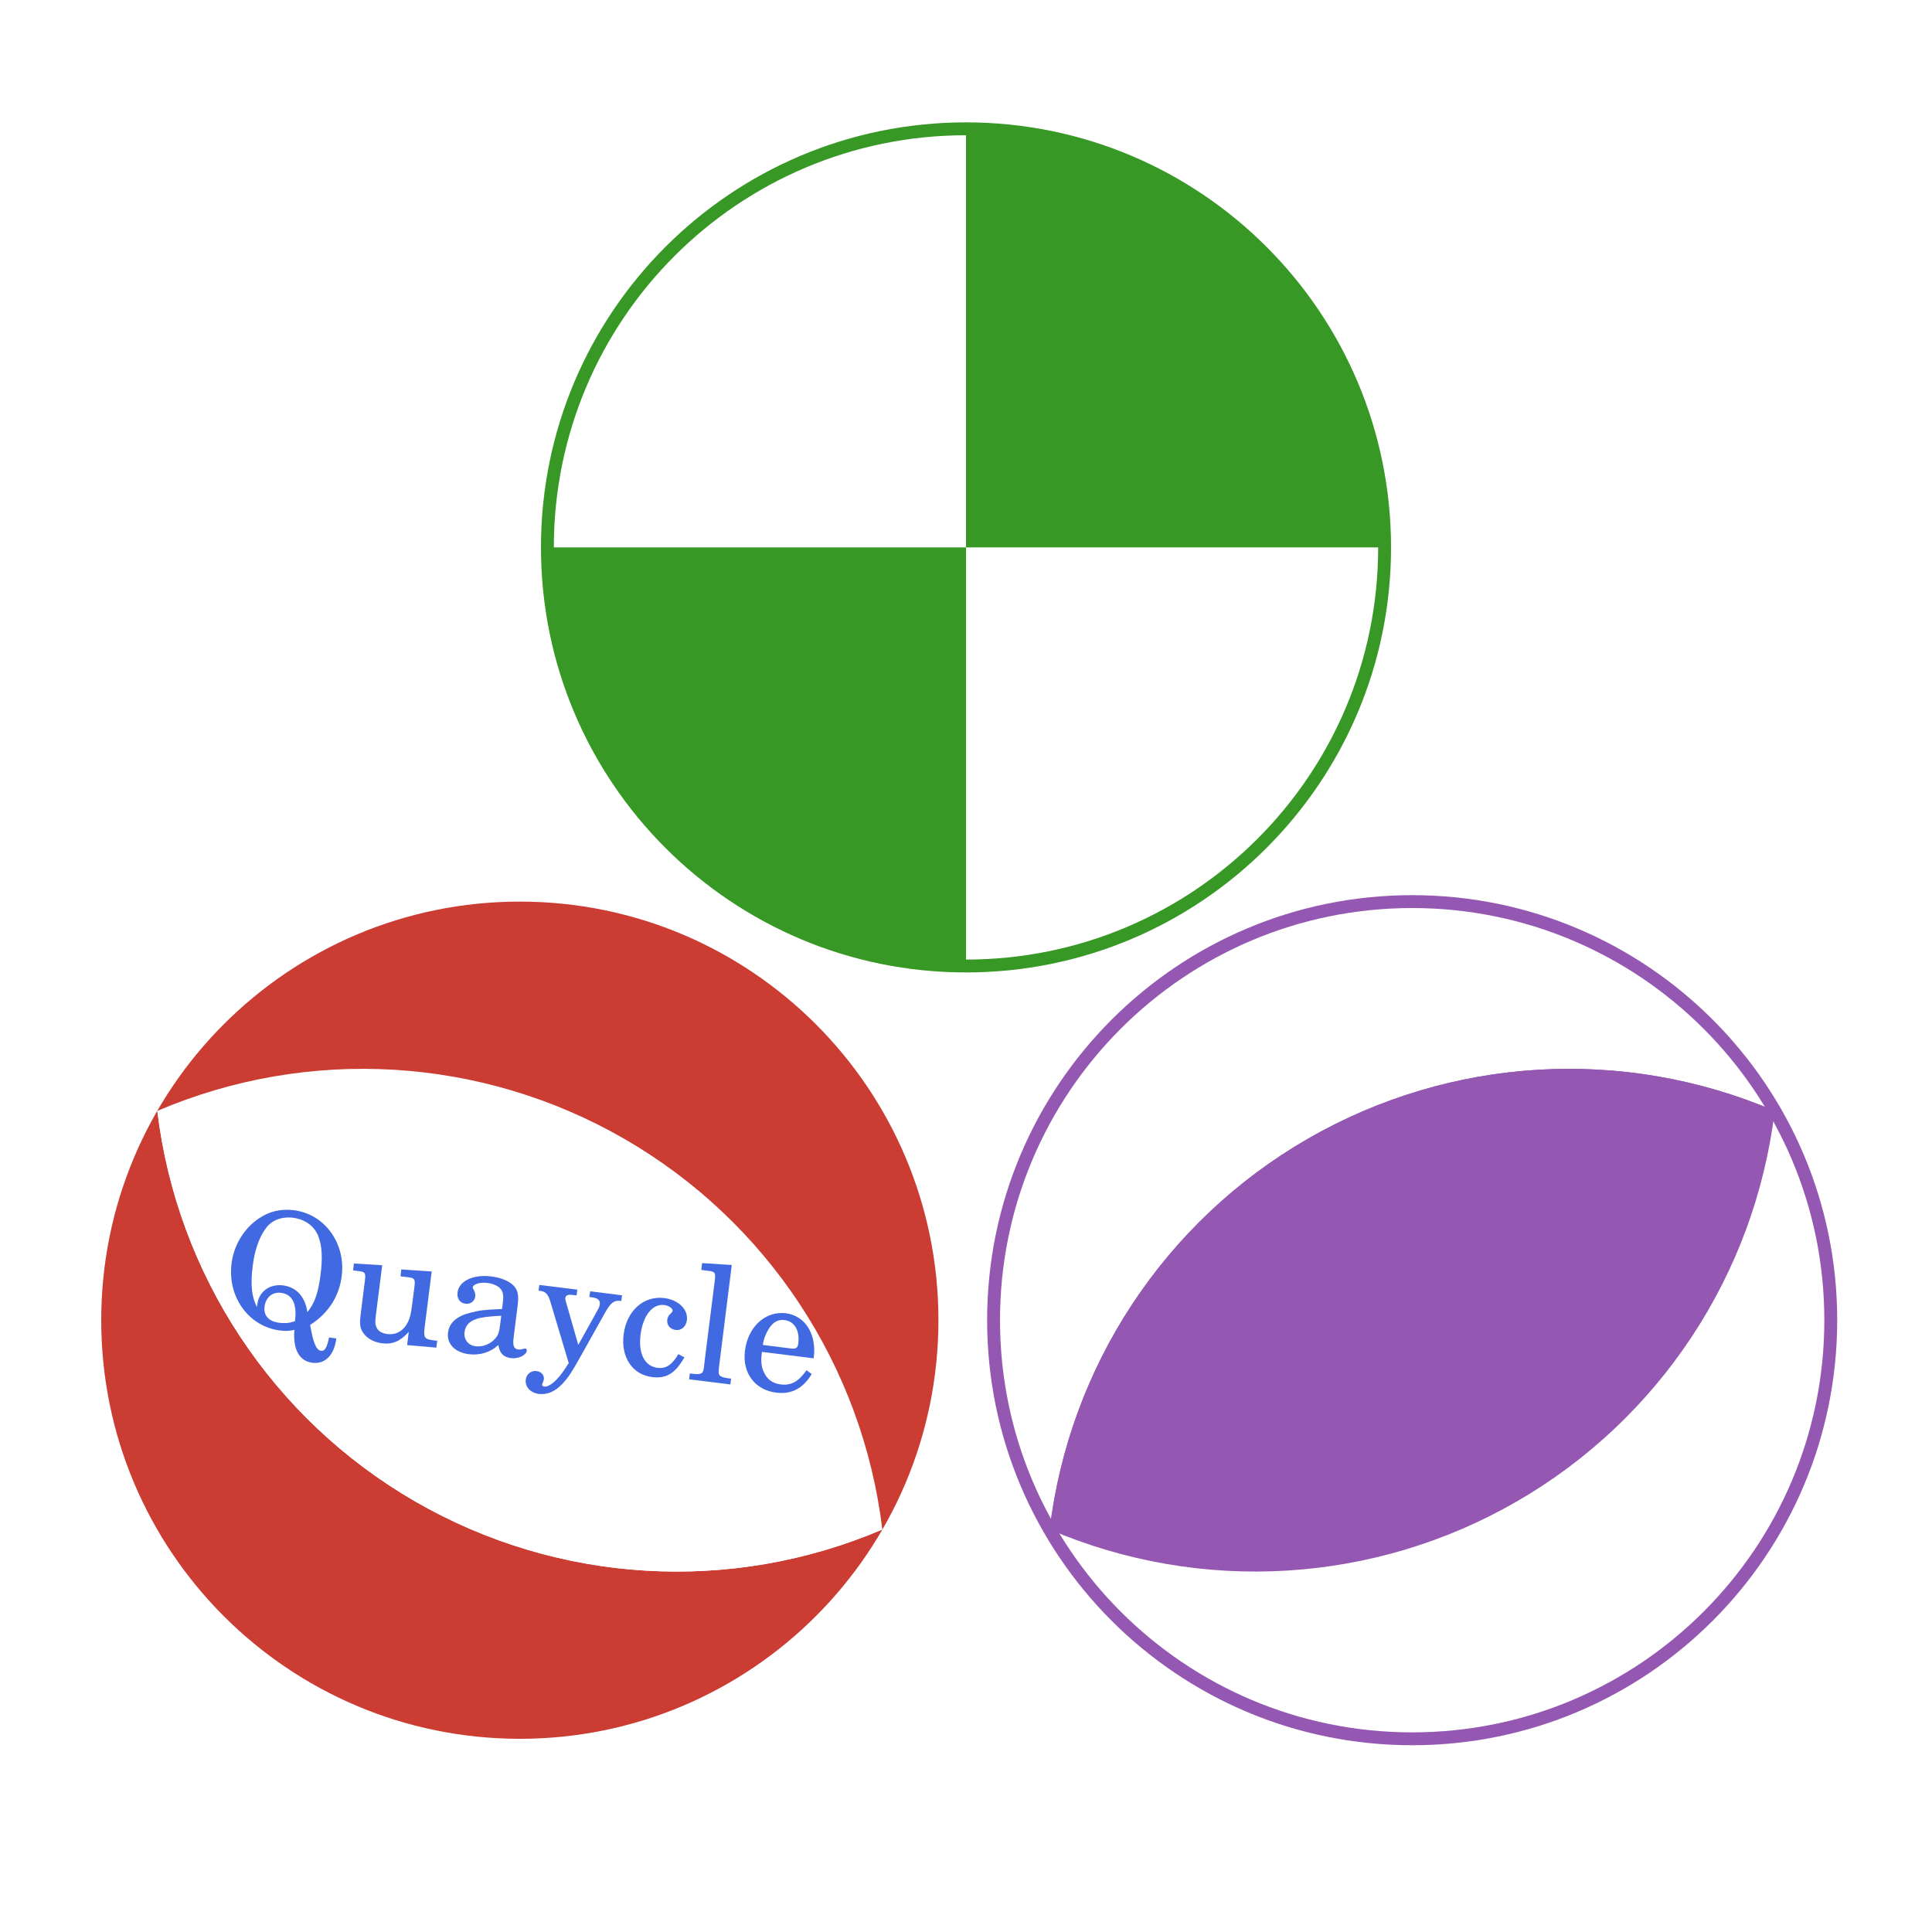 <?xml version="1.0" encoding="UTF-8"?>
<svg xmlns="http://www.w3.org/2000/svg" xmlns:xlink="http://www.w3.org/1999/xlink" width="300pt" height="300pt" viewBox="0 0 300 300" version="1.1">
<defs>
<g>
<symbol overflow="visible" id="glyph0-0">
<path style="stroke:none;" d=""/>
</symbol>
<symbol overflow="visible" id="glyph0-1">
<path style="stroke:none;" d="M 17.375 2.688 C 17.047 4.25 16.734 4.828 16.125 4.75 C 15.391 4.656 14.922 3.531 14.438 0.734 C 17.281 -1.078 18.953 -3.703 19.344 -6.859 C 19.984 -11.953 16.703 -16.484 11.906 -17.078 C 9.875 -17.328 8.062 -16.906 6.375 -15.734 C 4.125 -14.172 2.578 -11.609 2.234 -8.797 C 1.578 -3.609 4.922 1 9.75 1.594 C 10.594 1.703 11.156 1.688 12 1.5 C 11.734 4.5 12.75 6.359 14.781 6.609 C 16.766 6.859 18.188 5.422 18.5 2.828 Z M 14.016 -1.25 C 13.656 -3.656 12.312 -5.141 10.219 -5.406 C 8.141 -5.656 6.469 -4.438 6.234 -2.453 C 6.219 -2.391 6.203 -2.219 6.203 -2.031 C 5.391 -3.453 5.141 -5.5 5.516 -8.391 C 5.812 -10.812 6.5 -12.828 7.531 -14.234 C 8.469 -15.531 10 -16.125 11.812 -15.906 C 13.703 -15.656 15.172 -14.562 15.75 -12.922 C 16.297 -11.438 16.375 -9.656 16.062 -7.125 C 15.703 -4.234 15.156 -2.672 14.016 -1.25 Z M 12.078 0.156 C 11.25 0.438 10.641 0.516 9.672 0.406 C 8.031 0.203 7.188 -0.703 7.359 -2.078 C 7.531 -3.547 8.578 -4.422 9.938 -4.25 C 11.641 -4.031 12.406 -2.531 12.109 -0.094 Z M 12.078 0.156 "/>
</symbol>
<symbol overflow="visible" id="glyph0-2">
<path style="stroke:none;" d="M 10.203 1.453 L 14.734 1.844 L 14.875 0.781 L 14.25 0.703 C 12.891 0.531 12.719 0.297 12.922 -1.312 L 14.016 -9.984 L 9.297 -10.297 L 9.172 -9.234 L 10.422 -9.078 C 11.359 -8.953 11.469 -8.766 11.344 -7.703 L 10.953 -4.641 C 10.781 -3.234 10.547 -2.422 10.062 -1.672 C 9.391 -0.625 8.328 -0.109 7.125 -0.266 C 6.344 -0.359 5.719 -0.719 5.469 -1.25 C 5.219 -1.781 5.203 -2.031 5.375 -3.391 L 6.328 -10.953 L 1.938 -11.219 L 1.812 -10.156 L 2.734 -10.031 C 3.672 -9.922 3.781 -9.734 3.656 -8.672 L 2.984 -3.312 C 2.828 -2.047 2.859 -1.453 3.156 -0.828 C 3.703 0.25 4.828 0.984 6.312 1.172 C 7.938 1.375 9.156 0.844 10.453 -0.609 Z M 10.203 1.453 "/>
</symbol>
<symbol overflow="visible" id="glyph0-3">
<path style="stroke:none;" d="M 12.203 -6.578 C 12.406 -8.141 12.25 -8.969 11.594 -9.672 C 10.844 -10.406 9.688 -10.906 8.109 -11.109 C 5.312 -11.453 3.094 -10.406 2.875 -8.625 C 2.75 -7.672 3.234 -6.984 4.094 -6.875 C 4.875 -6.781 5.531 -7.25 5.625 -8 C 5.656 -8.328 5.578 -8.672 5.375 -9.062 C 5.234 -9.25 5.234 -9.328 5.234 -9.391 C 5.297 -9.922 6.359 -10.25 7.562 -10.094 C 8.344 -10 9.172 -9.641 9.516 -9.219 C 9.953 -8.75 10.047 -8.141 9.906 -7.031 L 9.781 -6.047 C 7.125 -5.953 6.297 -5.844 5.016 -5.516 C 2.797 -4.984 1.594 -3.953 1.391 -2.391 C 1.172 -0.641 2.469 0.688 4.641 0.969 C 6.359 1.172 7.984 0.672 9.203 -0.453 C 9.438 0.844 10 1.422 11.172 1.578 C 12.297 1.719 13.531 1.141 13.625 0.422 C 13.656 0.25 13.547 0.109 13.422 0.094 C 13.312 0.078 13.203 0.094 13.047 0.156 C 12.625 0.25 12.516 0.266 12.312 0.234 C 11.609 0.156 11.422 -0.359 11.578 -1.594 Z M 9.516 -3.859 C 9.328 -2.359 9.203 -2.016 8.703 -1.438 C 7.969 -0.594 6.75 -0.125 5.672 -0.266 C 4.562 -0.391 3.812 -1.312 3.953 -2.438 C 4.078 -3.469 4.703 -4.156 5.844 -4.516 C 6.672 -4.781 7.672 -4.906 9.656 -5 Z M 9.516 -3.859 "/>
</symbol>
<symbol overflow="visible" id="glyph0-4">
<path style="stroke:none;" d="M 7.828 -2.203 L 5.906 -8.922 C 5.844 -9.172 5.797 -9.344 5.812 -9.469 C 5.875 -9.922 6.203 -10.062 7.031 -9.953 L 7.562 -9.891 L 7.688 -10.781 L 1.781 -11.516 L 1.656 -10.625 L 1.922 -10.594 C 2.719 -10.5 3.125 -10.094 3.453 -9.047 L 6.344 0.625 L 5.812 1.438 C 4.672 3.203 3.359 4.375 2.562 4.266 C 2.344 4.25 2.188 4.125 2.203 3.969 C 2.203 3.922 2.25 3.844 2.281 3.766 C 2.375 3.531 2.453 3.344 2.484 3.141 C 2.562 2.5 2.078 1.938 1.359 1.859 C 0.5 1.75 -0.219 2.328 -0.328 3.203 C -0.453 4.312 0.391 5.234 1.688 5.406 C 3 5.562 4.203 5.062 5.359 3.844 C 6.266 2.891 6.875 1.953 8.312 -0.641 L 12.031 -7.281 C 12.828 -8.719 13.406 -9.156 14.344 -9.047 L 14.5 -9.016 L 14.625 -9.906 L 9.672 -10.531 L 9.547 -9.641 L 9.938 -9.594 C 10.875 -9.469 11.25 -9.141 11.172 -8.5 C 11.141 -8.25 11.031 -7.938 10.797 -7.547 Z M 7.828 -2.203 "/>
</symbol>
<symbol overflow="visible" id="glyph0-5">
<path style="stroke:none;" d="M 10.047 -2.438 C 9.047 -0.75 8.109 -0.141 6.812 -0.312 C 4.828 -0.547 3.812 -2.516 4.172 -5.422 C 4.547 -8.422 6.031 -10.297 7.859 -10.062 C 8.594 -9.969 9.203 -9.531 9.156 -9.141 C 9.141 -9.062 9.094 -8.984 8.969 -8.859 C 8.516 -8.422 8.375 -8.188 8.328 -7.781 C 8.219 -6.953 8.766 -6.297 9.641 -6.188 C 10.5 -6.078 11.25 -6.703 11.375 -7.703 C 11.578 -9.359 10.094 -10.859 7.875 -11.141 C 4.641 -11.547 2 -9.156 1.547 -5.469 C 1.109 -1.953 2.906 0.75 5.984 1.125 C 8.188 1.406 9.578 0.531 10.984 -1.938 Z M 10.047 -2.438 "/>
</symbol>
<symbol overflow="visible" id="glyph0-6">
<path style="stroke:none;" d="M 7.328 -17.656 L 2.719 -17.953 L 2.594 -16.891 L 3.812 -16.734 C 4.703 -16.625 4.828 -16.438 4.703 -15.359 L 3.109 -2.703 L 3 -1.719 C 2.875 -0.719 2.562 -0.594 0.984 -0.797 L 0.812 -0.812 L 0.703 0.094 L 7.109 0.891 L 7.219 -0.016 L 7.062 -0.031 C 5.438 -0.234 5.188 -0.438 5.312 -1.438 L 5.422 -2.422 Z M 7.328 -17.656 "/>
</symbol>
<symbol overflow="visible" id="glyph0-7">
<path style="stroke:none;" d="M 12.234 -4.141 C 12.734 -7.844 10.953 -10.75 7.922 -11.141 C 4.75 -11.531 2.031 -9.062 1.562 -5.344 C 1.125 -1.875 3.078 0.766 6.438 1.188 C 8.797 1.484 10.609 0.516 11.922 -1.703 L 11.125 -2.297 C 9.859 -0.5 8.734 0.109 7.078 -0.094 C 5.797 -0.266 4.953 -0.922 4.453 -2.094 C 4.094 -2.891 4 -3.781 4.203 -5.141 Z M 4.344 -6.219 C 4.438 -6.969 4.625 -7.516 4.953 -8.172 C 5.656 -9.594 6.531 -10.234 7.734 -10.078 C 9.25 -9.891 10.094 -8.438 9.844 -6.453 C 9.75 -5.75 9.484 -5.578 8.688 -5.672 Z M 4.344 -6.219 "/>
</symbol>
</g>
</defs>
<g id="surface1">
<rect x="0" y="0" width="300" height="300" style="fill:rgb(100%,100%,100%);fill-opacity:1;stroke:none;"/>
<path style="fill:none;stroke-width:2;stroke-linecap:butt;stroke-linejoin:miter;stroke:rgb(22%,59.6%,14.9%);stroke-opacity:1;stroke-miterlimit:10;" d="M 85 85 C 85 49.102 114.102 20 150 20 C 185.898 20 215 49.102 215 85 C 215 120.898 185.898 150 150 150 C 114.102 150 85 120.898 85 85 "/>
<path style=" stroke:none;fill-rule:nonzero;fill:rgb(22%,59.6%,14.9%);fill-opacity:1;" d="M 150 85 L 150 20 C 185.898 20 215 49.102 215 85 Z M 150 85 "/>
<path style=" stroke:none;fill-rule:nonzero;fill:rgb(22%,59.6%,14.9%);fill-opacity:1;" d="M 150 85 L 150 150 C 114.102 150 85 120.898 85 85 Z M 150 85 "/>
<path style="fill:none;stroke-width:2;stroke-linecap:butt;stroke-linejoin:miter;stroke:rgb(58.4%,34.5%,69.8%);stroke-opacity:1;stroke-miterlimit:10;" d="M 154.281 205 C 154.281 169.102 183.383 140 219.281 140 C 255.18 140 284.281 169.102 284.281 205 C 284.281 240.898 255.18 270 219.281 270 C 183.383 270 154.281 240.898 154.281 205 "/>
<path style=" stroke:none;fill-rule:nonzero;fill:rgb(58.4%,34.5%,69.8%);fill-opacity:1;" d="M 162.992 237.5 C 166.051 212.109 180.883 189.641 203.031 176.855 C 225.18 164.066 252.055 162.453 275.574 172.5 "/>
<path style=" stroke:none;fill-rule:nonzero;fill:rgb(58.4%,34.5%,69.8%);fill-opacity:1;" d="M 162.992 237.5 C 166.051 212.109 180.883 189.641 203.031 176.855 C 225.18 164.066 252.055 162.453 275.574 172.5 C 272.516 197.891 257.68 220.359 235.531 233.145 C 213.383 245.934 186.508 247.547 162.992 237.5 "/>
<path style=" stroke:none;fill-rule:nonzero;fill:rgb(79.6%,23.5%,20%);fill-opacity:1;" d="M 15.719 205 C 15.719 169.102 44.82 140 80.719 140 C 116.617 140 145.719 169.102 145.719 205 C 145.719 240.898 116.617 270 80.719 270 C 44.82 270 15.719 240.898 15.719 205 "/>
<path style=" stroke:none;fill-rule:nonzero;fill:rgb(100%,100%,100%);fill-opacity:1;" d="M 137.008 237.5 C 113.492 247.547 86.617 245.934 64.469 233.145 C 42.32 220.359 27.484 197.891 24.426 172.5 "/>
<path style=" stroke:none;fill-rule:nonzero;fill:rgb(100%,100%,100%);fill-opacity:1;" d="M 137.008 237.5 C 113.492 247.547 86.617 245.934 64.469 233.145 C 42.32 220.359 27.484 197.891 24.426 172.5 C 47.945 162.453 74.82 164.066 96.969 176.855 C 119.117 189.641 133.949 212.109 137.008 237.5 "/>
<g style="fill:rgb(25.49%,41.176%,88.235%);fill-opacity:1;">
  <use xlink:href="#glyph0-1" x="33.719" y="205"/>
  <use xlink:href="#glyph0-2" x="53.018" y="207.416"/>
  <use xlink:href="#glyph0-3" x="68.175" y="209.313"/>
  <use xlink:href="#glyph0-4" x="81.967" y="211.039"/>
  <use xlink:href="#glyph0-5" x="95.288" y="212.706"/>
  <use xlink:href="#glyph0-6" x="106.302" y="214.085"/>
  <use xlink:href="#glyph0-7" x="114.116" y="215.063"/>
</g>
</g>
</svg>
